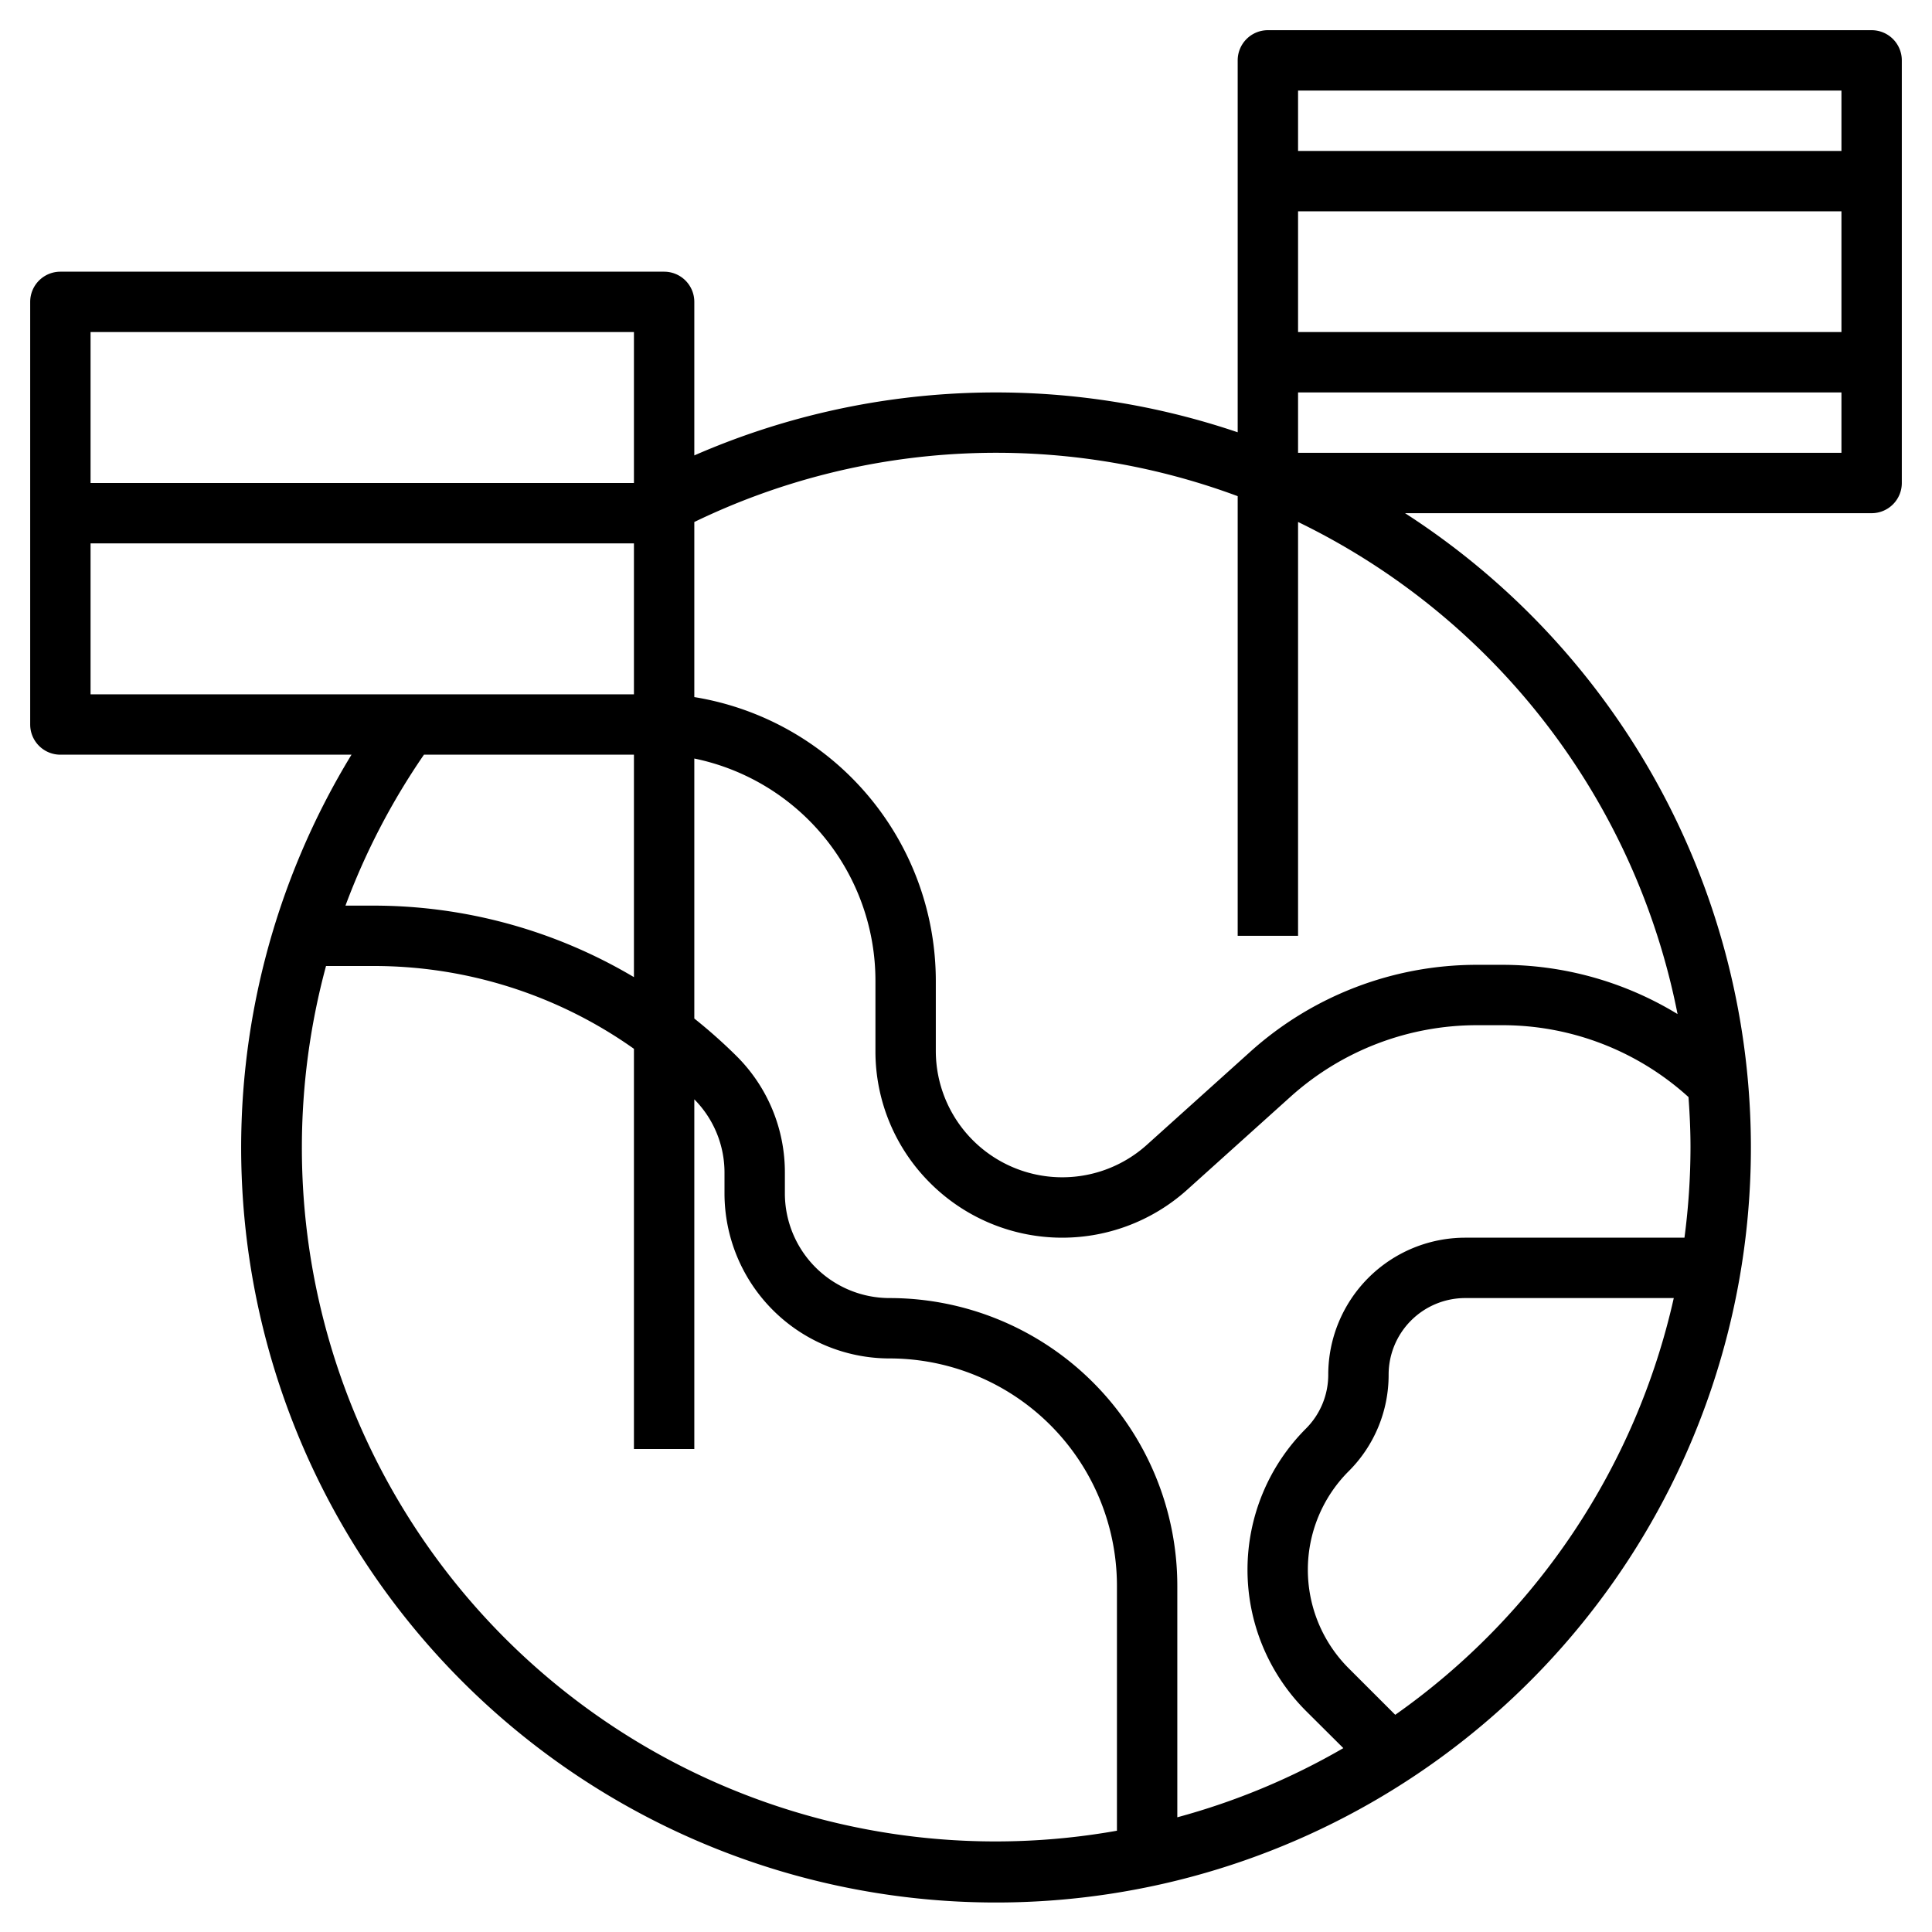 <?xml version="1.0" encoding="UTF-8"?>
<svg xmlns="http://www.w3.org/2000/svg" id="Layer_3" data-name="Layer 3" viewBox="0 0 64 64" width="512" height="512"><path d="M62,1H42a1,1,0,0,0-1,1V14.32a24.964,24.964,0,0,0-18,.766V10a1,1,0,0,0-1-1H2a1,1,0,0,0-1,1V24a1,1,0,0,0,1,1h9.644a25.006,25.006,0,1,0,34.9-8H62a1,1,0,0,0,1-1V2A1,1,0,0,0,62,1ZM30.812,39.188a6.189,6.189,0,0,0,8.516.223l3.42-3.078a9.233,9.233,0,0,1,6.183-2.372h.826a9.171,9.171,0,0,1,6.177,2.381c.039.548.066,1.1.066,1.658a23.03,23.03,0,0,1-.2,3H48.536A4.54,4.54,0,0,0,44,45.535a2.52,2.52,0,0,1-.743,1.793,6.615,6.615,0,0,0,0,9.344L44.5,57.909A22.85,22.85,0,0,1,39,60.2V52.535A9.536,9.536,0,0,0,29.464,43,3.469,3.469,0,0,1,26,39.535V38.85a5.425,5.425,0,0,0-1.6-3.865A17.266,17.266,0,0,0,23,33.74V25.127A7.515,7.515,0,0,1,29,32.5v2.316A6.15,6.15,0,0,0,30.812,39.188ZM21,11v5H3V11ZM3,18H21v5H3Zm18,7v7.369A16.9,16.9,0,0,0,12.364,30h-.92a22.9,22.9,0,0,1,2.6-5ZM10,38a23.039,23.039,0,0,1,.8-6h1.559A14.9,14.9,0,0,1,21,34.743V48h2V36.417a3.443,3.443,0,0,1,1,2.433v.685A5.47,5.47,0,0,0,29.464,45,7.535,7.535,0,0,1,37,52.535v8.11A22.977,22.977,0,0,1,10,38ZM46.219,56.805l-1.548-1.547a4.614,4.614,0,0,1,0-6.516A4.5,4.5,0,0,0,46,45.535,2.539,2.539,0,0,1,48.536,43h6.91A23.054,23.054,0,0,1,46.219,56.805Zm9.352-23.213a11.16,11.16,0,0,0-5.814-1.631h-.826a11.221,11.221,0,0,0-7.521,2.886l-3.42,3.078A4.189,4.189,0,0,1,31,34.812V32.5a9.53,9.53,0,0,0-8-9.408v-5.8a22.967,22.967,0,0,1,18-.856V31h2V17.291A23.074,23.074,0,0,1,55.571,33.592ZM61,3V5H43V3Zm0,4v4H43V7ZM43,15V13H61v2Z"/></svg>
